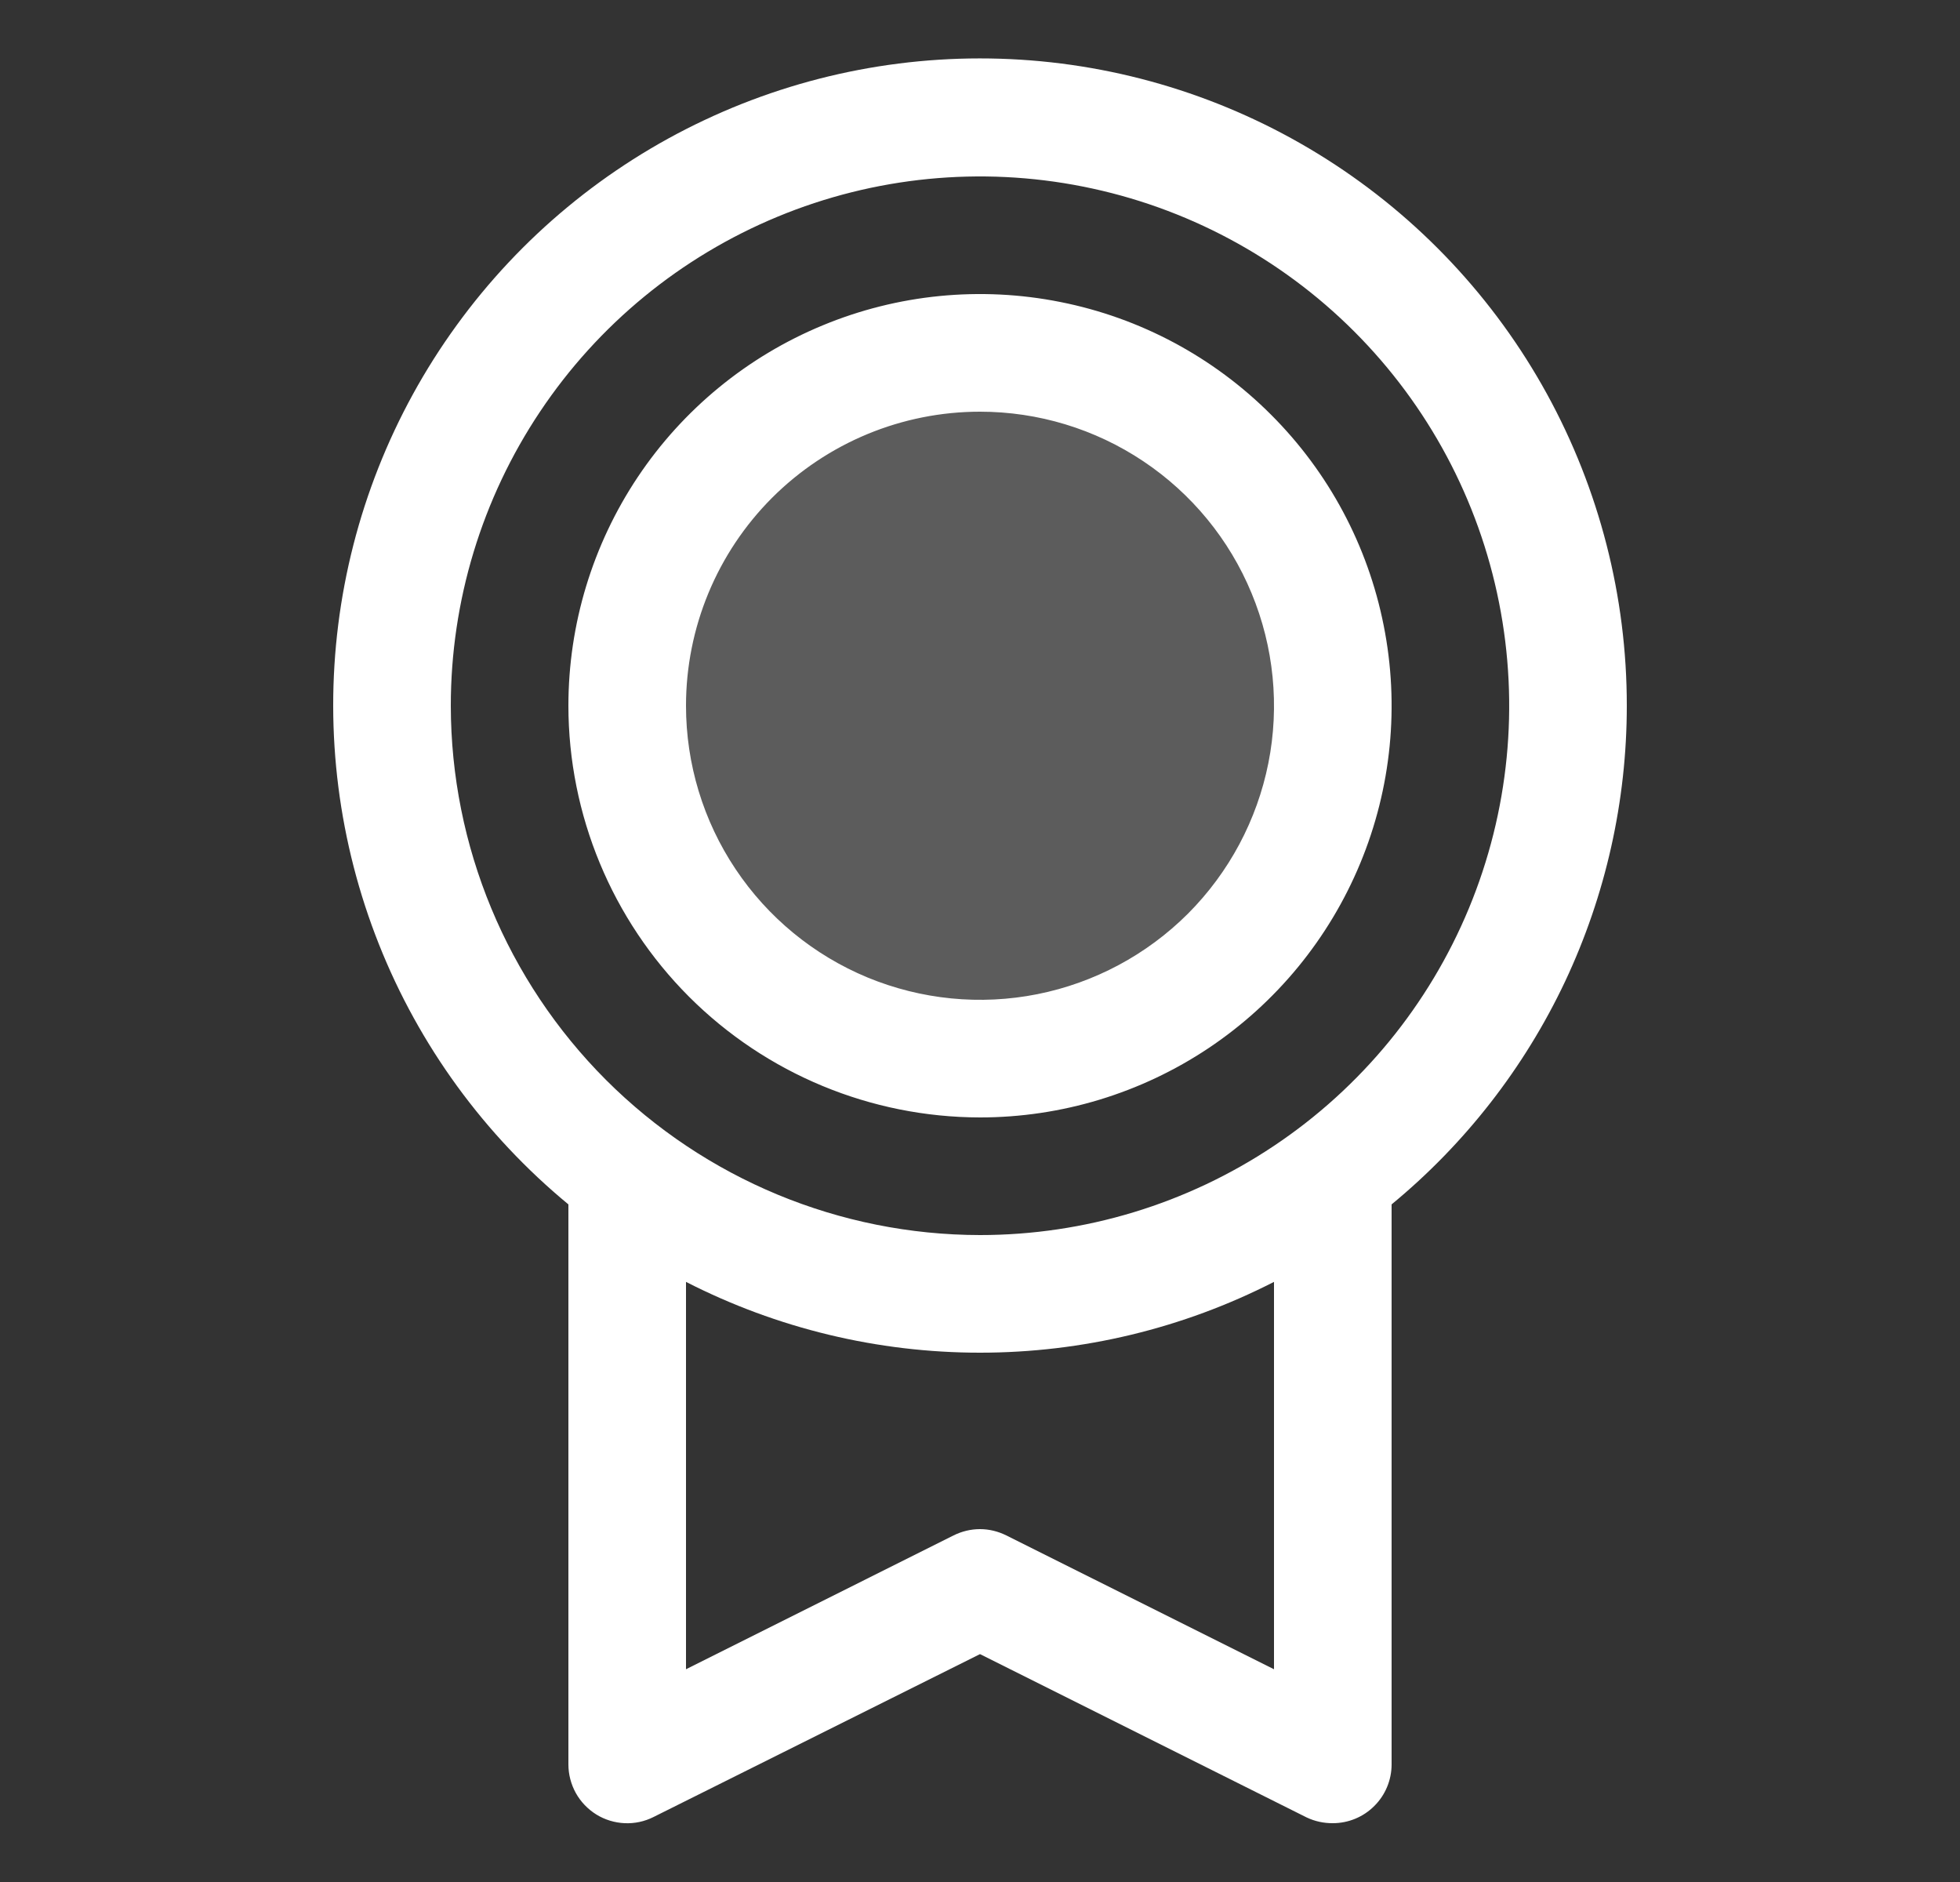<svg width="25" height="24" viewBox="0 0 25 24" fill="none" xmlns="http://www.w3.org/2000/svg">
<rect x="0" y="0" width="25" height="24" fill="#333333" stroke="none"/>
<path opacity="0.2" d="M17 9C17 9.89 16.736 10.76 16.242 11.5C15.747 12.24 15.044 12.817 14.222 13.158C13.4 13.498 12.495 13.587 11.622 13.414C10.749 13.24 9.947 12.811 9.318 12.182C8.689 11.553 8.26 10.751 8.086 9.878C7.913 9.005 8.002 8.1 8.343 7.278C8.683 6.456 9.26 5.753 10 5.258C10.74 4.764 11.61 4.5 12.5 4.5C13.694 4.5 14.838 4.974 15.682 5.818C16.526 6.662 17 7.807 17 9Z" fill="white"/>
<path d="M20.75 9C20.751 7.61 20.4 6.242 19.731 5.023C19.062 3.805 18.095 2.775 16.921 2.03C15.748 1.285 14.404 0.848 13.017 0.761C11.629 0.674 10.242 0.939 8.984 1.532C7.727 2.124 6.639 3.025 5.823 4.15C5.006 5.275 4.487 6.589 4.314 7.968C4.141 9.348 4.32 10.749 4.833 12.041C5.346 13.333 6.178 14.474 7.25 15.359V22.5C7.25 22.628 7.283 22.754 7.345 22.866C7.407 22.977 7.497 23.071 7.606 23.139C7.714 23.206 7.839 23.244 7.966 23.25C8.094 23.256 8.221 23.229 8.336 23.171L12.5 21.094L16.665 23.176C16.77 23.226 16.884 23.251 17 23.25C17.199 23.25 17.39 23.171 17.53 23.03C17.671 22.89 17.75 22.699 17.75 22.5V15.359C18.688 14.586 19.444 13.615 19.963 12.516C20.481 11.416 20.75 10.216 20.75 9ZM5.75 9C5.75 7.665 6.146 6.36 6.888 5.25C7.629 4.14 8.683 3.275 9.917 2.764C11.15 2.253 12.508 2.119 13.817 2.38C15.126 2.64 16.329 3.283 17.273 4.227C18.217 5.171 18.86 6.374 19.12 7.683C19.381 8.993 19.247 10.35 18.736 11.583C18.225 12.816 17.36 13.871 16.25 14.612C15.14 15.354 13.835 15.75 12.5 15.75C10.71 15.748 8.995 15.036 7.729 13.771C6.464 12.505 5.752 10.79 5.75 9ZM16.25 21.287L12.835 19.58C12.73 19.528 12.616 19.5 12.499 19.5C12.383 19.5 12.268 19.528 12.163 19.58L8.75 21.287V16.347C9.911 16.941 11.196 17.25 12.5 17.25C13.804 17.25 15.089 16.941 16.25 16.347V21.287ZM12.5 14.25C13.538 14.25 14.553 13.942 15.417 13.365C16.28 12.788 16.953 11.968 17.35 11.009C17.748 10.05 17.852 8.994 17.649 7.976C17.447 6.957 16.947 6.022 16.212 5.288C15.478 4.553 14.543 4.053 13.524 3.851C12.506 3.648 11.45 3.752 10.491 4.15C9.532 4.547 8.712 5.22 8.135 6.083C7.558 6.947 7.25 7.962 7.25 9C7.251 10.392 7.805 11.726 8.789 12.711C9.774 13.695 11.108 14.248 12.5 14.25ZM12.5 5.25C13.242 5.25 13.967 5.47 14.583 5.882C15.2 6.294 15.681 6.88 15.964 7.565C16.248 8.25 16.323 9.004 16.178 9.732C16.033 10.459 15.676 11.127 15.152 11.652C14.627 12.176 13.959 12.533 13.232 12.678C12.504 12.823 11.75 12.748 11.065 12.465C10.38 12.181 9.794 11.7 9.382 11.083C8.97 10.467 8.75 9.742 8.75 9C8.75 8.005 9.145 7.052 9.848 6.348C10.552 5.645 11.505 5.25 12.5 5.25Z" fill="white"/>
</svg>

